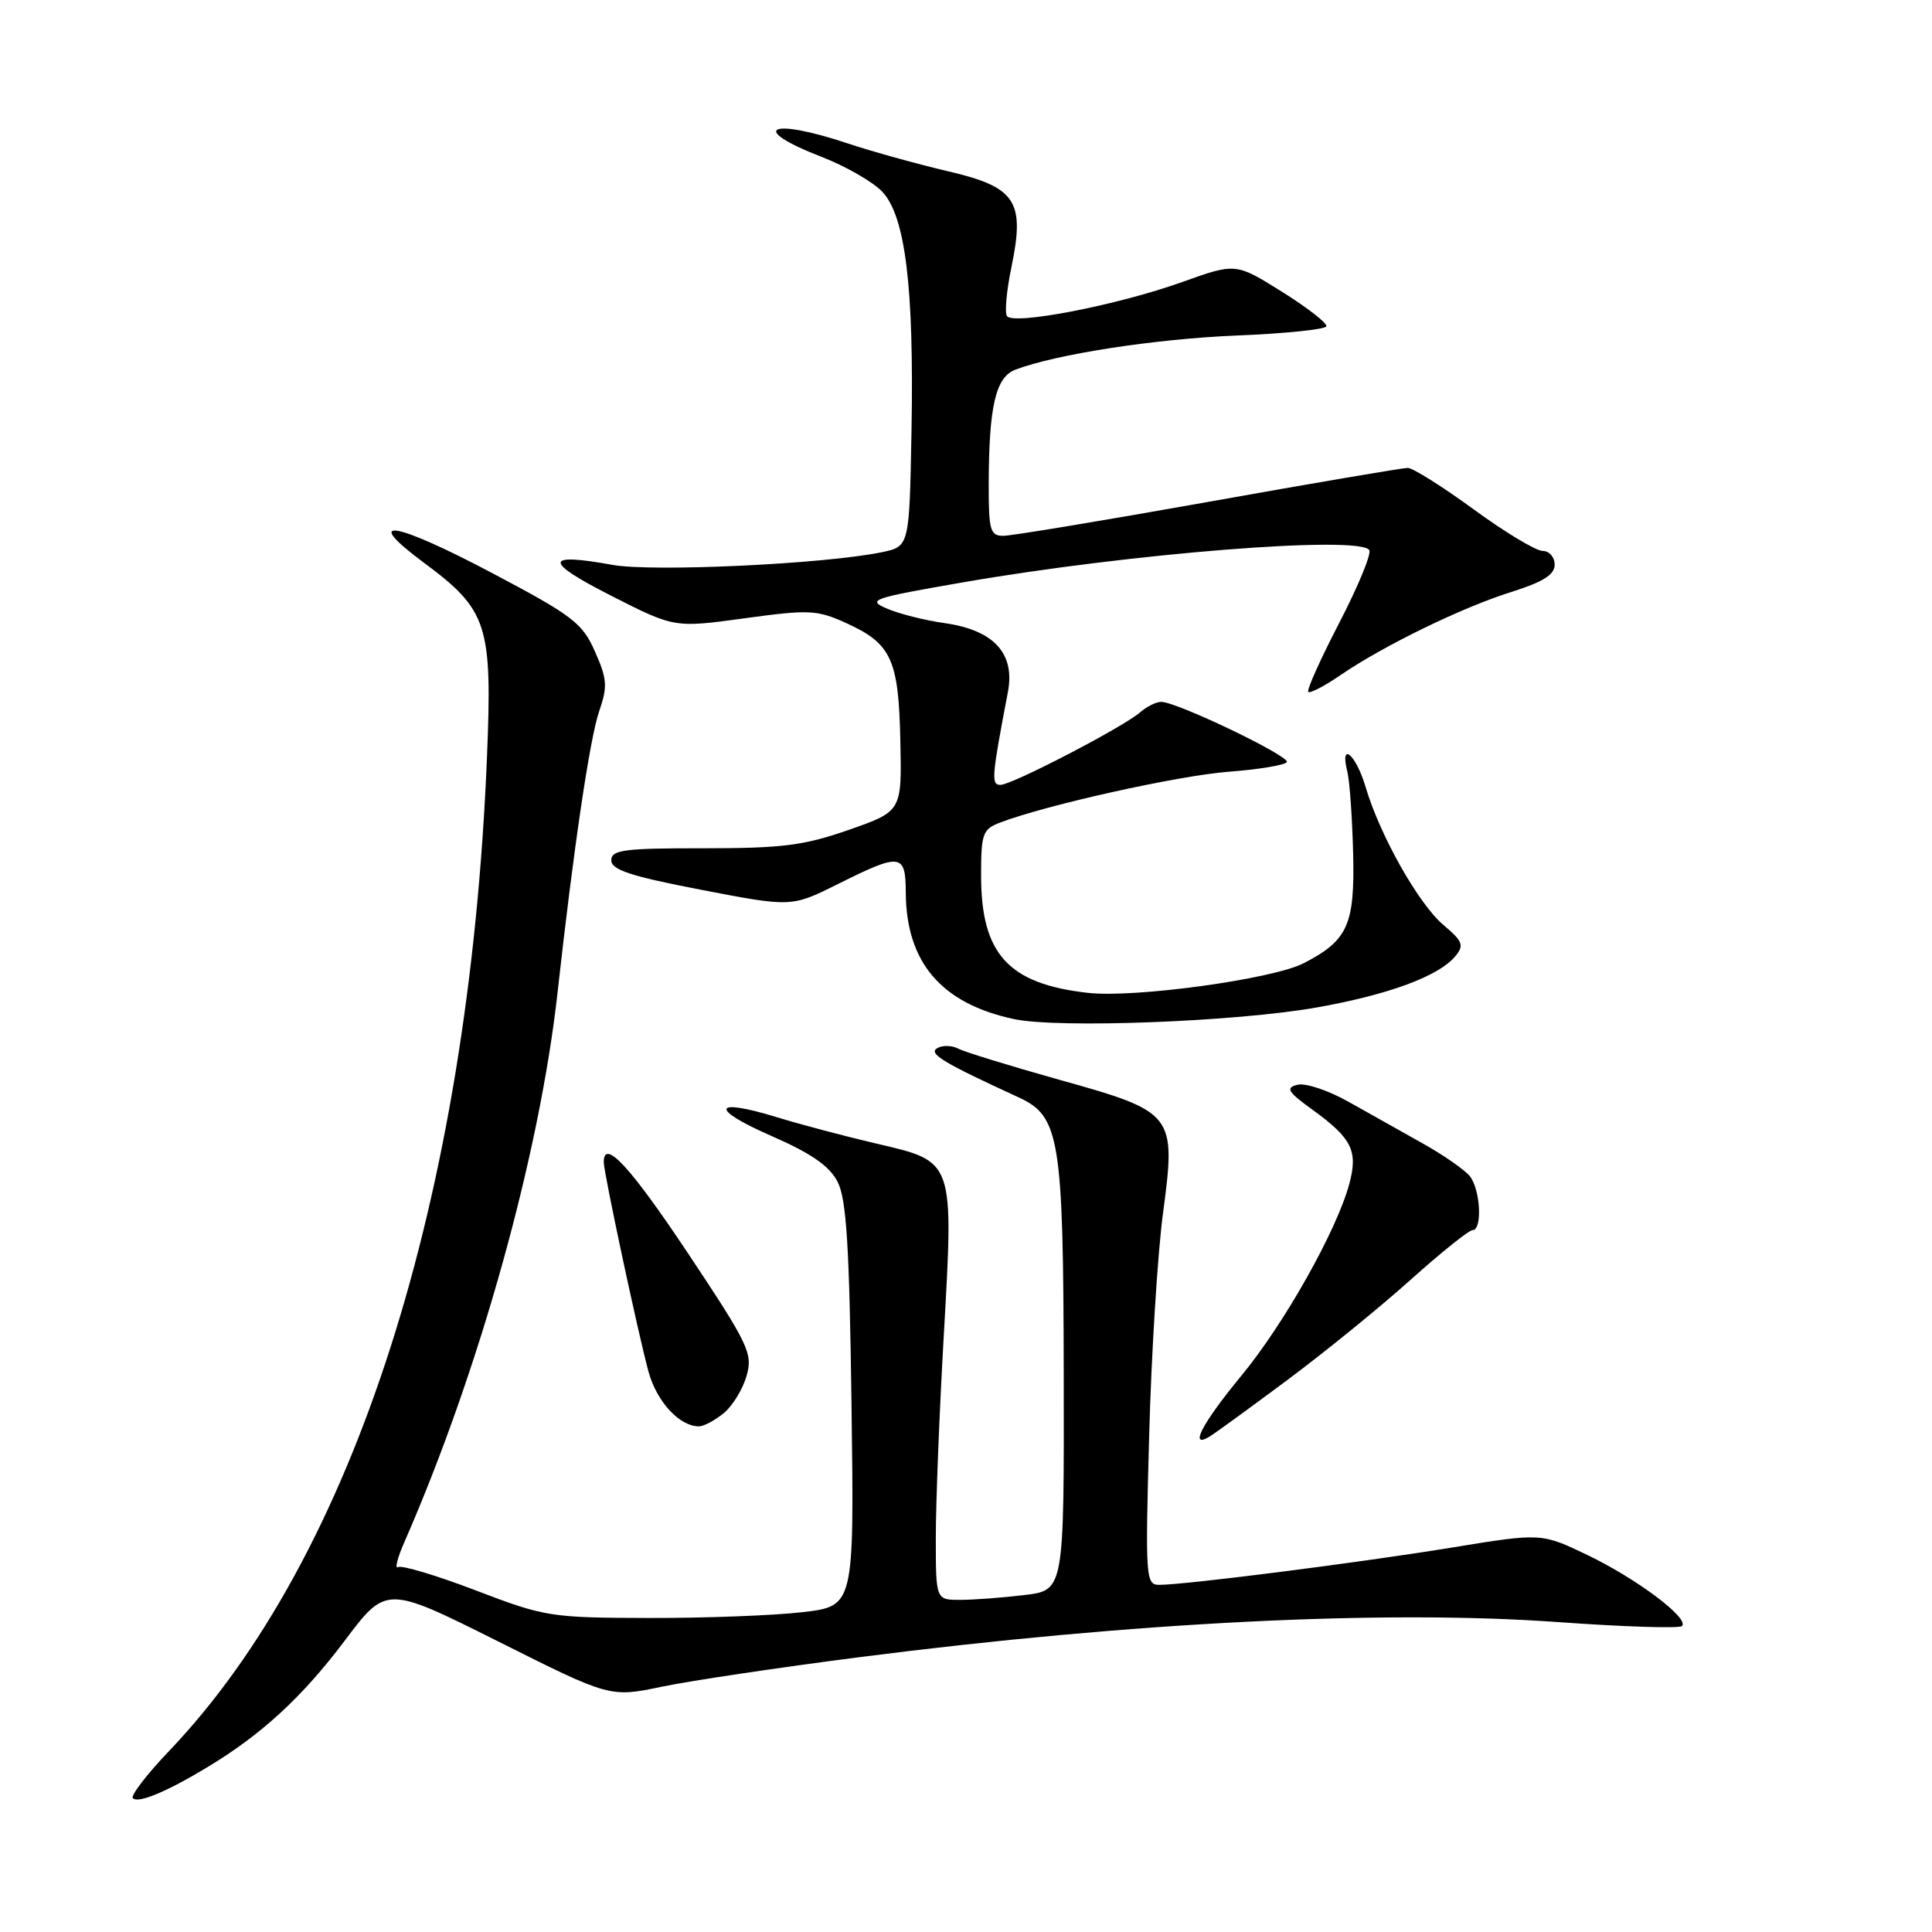 <?xml version="1.0" encoding="UTF-8" standalone="no"?>
<!DOCTYPE svg PUBLIC "-//W3C//DTD SVG 1.1//EN" "http://www.w3.org/Graphics/SVG/1.1/DTD/svg11.dtd" >
<svg xmlns="http://www.w3.org/2000/svg" xmlns:xlink="http://www.w3.org/1999/xlink" version="1.1" viewBox="0 0 256 256">
 <g >
 <path fill="currentColor"
d=" M 27.50 234.15 C 34.69 229.81 40.05 224.87 45.66 217.42 C 51.18 210.08 51.18 210.08 66.01 217.50 C 80.83 224.93 80.83 224.93 87.73 223.49 C 91.53 222.70 103.38 220.93 114.07 219.56 C 150.08 214.95 183.31 213.28 206.38 214.93 C 215.12 215.56 222.54 215.80 222.87 215.46 C 223.89 214.45 216.91 209.21 210.37 206.06 C 204.24 203.12 204.24 203.12 192.37 205.06 C 180.28 207.04 157.05 210.00 153.62 210.00 C 151.81 210.00 151.75 209.15 152.27 190.25 C 152.56 179.39 153.39 166.16 154.09 160.86 C 155.86 147.59 155.68 147.36 140.35 143.07 C 133.83 141.24 127.80 139.39 126.95 138.94 C 126.09 138.50 124.83 138.48 124.15 138.91 C 123.00 139.62 125.05 140.85 135.00 145.42 C 140.42 147.91 140.90 150.86 140.95 182.11 C 141.00 210.72 141.00 210.72 135.75 211.35 C 132.86 211.70 129.04 211.99 127.25 211.99 C 124.00 212.00 124.00 212.00 124.00 203.75 C 124.00 199.21 124.47 187.21 125.05 177.07 C 126.38 153.63 126.49 153.95 116.20 151.55 C 111.96 150.56 106.01 148.98 102.98 148.05 C 94.43 145.42 93.92 146.88 102.13 150.48 C 107.51 152.83 109.90 154.49 110.99 156.60 C 112.16 158.89 112.55 165.08 112.83 186.16 C 113.19 212.82 113.19 212.82 106.34 213.62 C 102.58 214.06 93.42 214.41 86.00 214.39 C 72.94 214.36 72.19 214.24 63.05 210.74 C 57.85 208.75 53.22 207.37 52.75 207.65 C 52.28 207.94 52.65 206.45 53.58 204.34 C 63.52 181.62 71.49 153.03 73.88 131.50 C 76.00 112.40 78.16 97.79 79.40 94.22 C 80.52 90.97 80.45 89.97 78.84 86.34 C 77.18 82.57 75.90 81.59 65.40 76.03 C 52.23 69.06 47.77 68.32 56.10 74.51 C 64.65 80.85 65.25 82.73 64.52 100.50 C 62.10 158.88 46.91 206.33 22.42 232.00 C 19.44 235.12 17.28 237.94 17.60 238.27 C 18.32 238.99 22.09 237.42 27.50 234.15 Z  M 170.54 182.89 C 175.51 179.19 182.88 173.20 186.91 169.58 C 190.95 165.96 194.64 163.00 195.12 163.00 C 196.45 163.00 196.17 157.59 194.75 155.84 C 194.06 154.99 191.25 153.04 188.50 151.50 C 185.75 149.96 181.32 147.48 178.65 145.97 C 175.98 144.47 172.94 143.46 171.90 143.74 C 170.31 144.15 170.63 144.67 173.93 147.06 C 179.16 150.85 179.97 152.51 178.78 156.91 C 177.09 163.11 170.17 175.41 164.47 182.31 C 159.29 188.60 157.50 192.02 160.25 190.37 C 160.94 189.96 165.57 186.59 170.54 182.89 Z  M 95.90 187.25 C 97.07 186.29 98.43 184.06 98.93 182.30 C 99.77 179.34 99.21 178.17 91.17 166.08 C 83.51 154.58 80.00 150.78 80.00 154.00 C 80.00 155.37 84.52 176.56 85.92 181.71 C 86.99 185.70 90.03 189.00 92.61 189.00 C 93.25 189.00 94.73 188.21 95.90 187.25 Z  M 174.44 133.50 C 183.99 131.81 190.66 129.35 192.85 126.69 C 194.03 125.26 193.82 124.72 191.27 122.57 C 187.98 119.80 182.84 110.69 180.94 104.25 C 179.66 99.93 177.49 98.13 178.53 102.25 C 178.84 103.49 179.18 108.39 179.30 113.14 C 179.52 122.56 178.60 124.61 172.75 127.63 C 168.66 129.74 150.36 132.26 144.16 131.56 C 133.60 130.37 130.00 126.42 130.00 116.02 C 130.00 110.43 130.20 109.87 132.56 108.98 C 138.70 106.64 156.11 102.78 162.78 102.26 C 166.79 101.96 170.26 101.38 170.51 100.98 C 170.98 100.22 155.94 93.00 153.87 93.00 C 153.20 93.00 151.95 93.62 151.08 94.38 C 148.86 96.33 134.09 104.00 132.57 104.00 C 131.31 104.00 131.40 102.98 133.55 91.71 C 134.53 86.59 131.70 83.50 125.19 82.57 C 122.61 82.21 119.18 81.35 117.57 80.66 C 114.82 79.49 115.45 79.27 127.57 77.17 C 149.77 73.31 180.20 70.90 181.44 72.90 C 181.74 73.39 179.95 77.72 177.46 82.53 C 174.97 87.33 173.12 91.45 173.35 91.68 C 173.58 91.91 175.51 90.91 177.63 89.45 C 183.37 85.53 193.73 80.49 200.25 78.44 C 204.48 77.11 206.00 76.15 206.00 74.82 C 206.00 73.82 205.28 73.00 204.41 73.00 C 203.53 73.00 199.42 70.53 195.28 67.50 C 191.14 64.48 187.20 62.00 186.54 62.00 C 185.87 62.00 173.98 64.02 160.11 66.50 C 146.24 68.97 134.02 71.00 132.95 71.00 C 131.21 71.00 131.00 70.27 131.01 64.25 C 131.03 53.83 131.92 49.98 134.55 48.98 C 139.95 46.93 153.08 44.90 163.86 44.46 C 170.26 44.20 175.61 43.65 175.75 43.24 C 175.89 42.83 173.24 40.77 169.87 38.66 C 163.74 34.83 163.74 34.83 156.62 37.38 C 148.04 40.45 134.20 43.13 133.42 41.87 C 133.11 41.37 133.38 38.47 134.02 35.40 C 135.84 26.62 134.63 24.79 125.56 22.68 C 121.51 21.73 115.57 20.08 112.35 19.01 C 101.95 15.53 99.07 16.99 108.85 20.78 C 112.06 22.02 115.69 24.11 116.91 25.41 C 119.97 28.66 121.12 38.05 120.78 57.03 C 120.50 72.41 120.50 72.41 116.85 73.17 C 109.26 74.74 86.48 75.81 81.16 74.85 C 72.07 73.20 72.01 74.37 80.93 78.91 C 89.36 83.20 89.36 83.20 98.64 81.93 C 107.17 80.76 108.24 80.80 112.06 82.53 C 118.11 85.26 119.08 87.34 119.30 98.16 C 119.50 107.50 119.50 107.50 112.50 109.95 C 106.54 112.04 103.68 112.40 93.25 112.40 C 82.67 112.39 81.00 112.61 81.00 114.00 C 81.00 115.26 83.60 116.11 92.95 117.91 C 104.89 120.21 104.89 120.21 111.11 117.10 C 119.35 112.99 120.00 113.07 120.02 118.25 C 120.07 127.51 124.71 132.96 134.33 135.03 C 140.19 136.29 163.77 135.39 174.44 133.50 Z "/>
</g>
</svg>